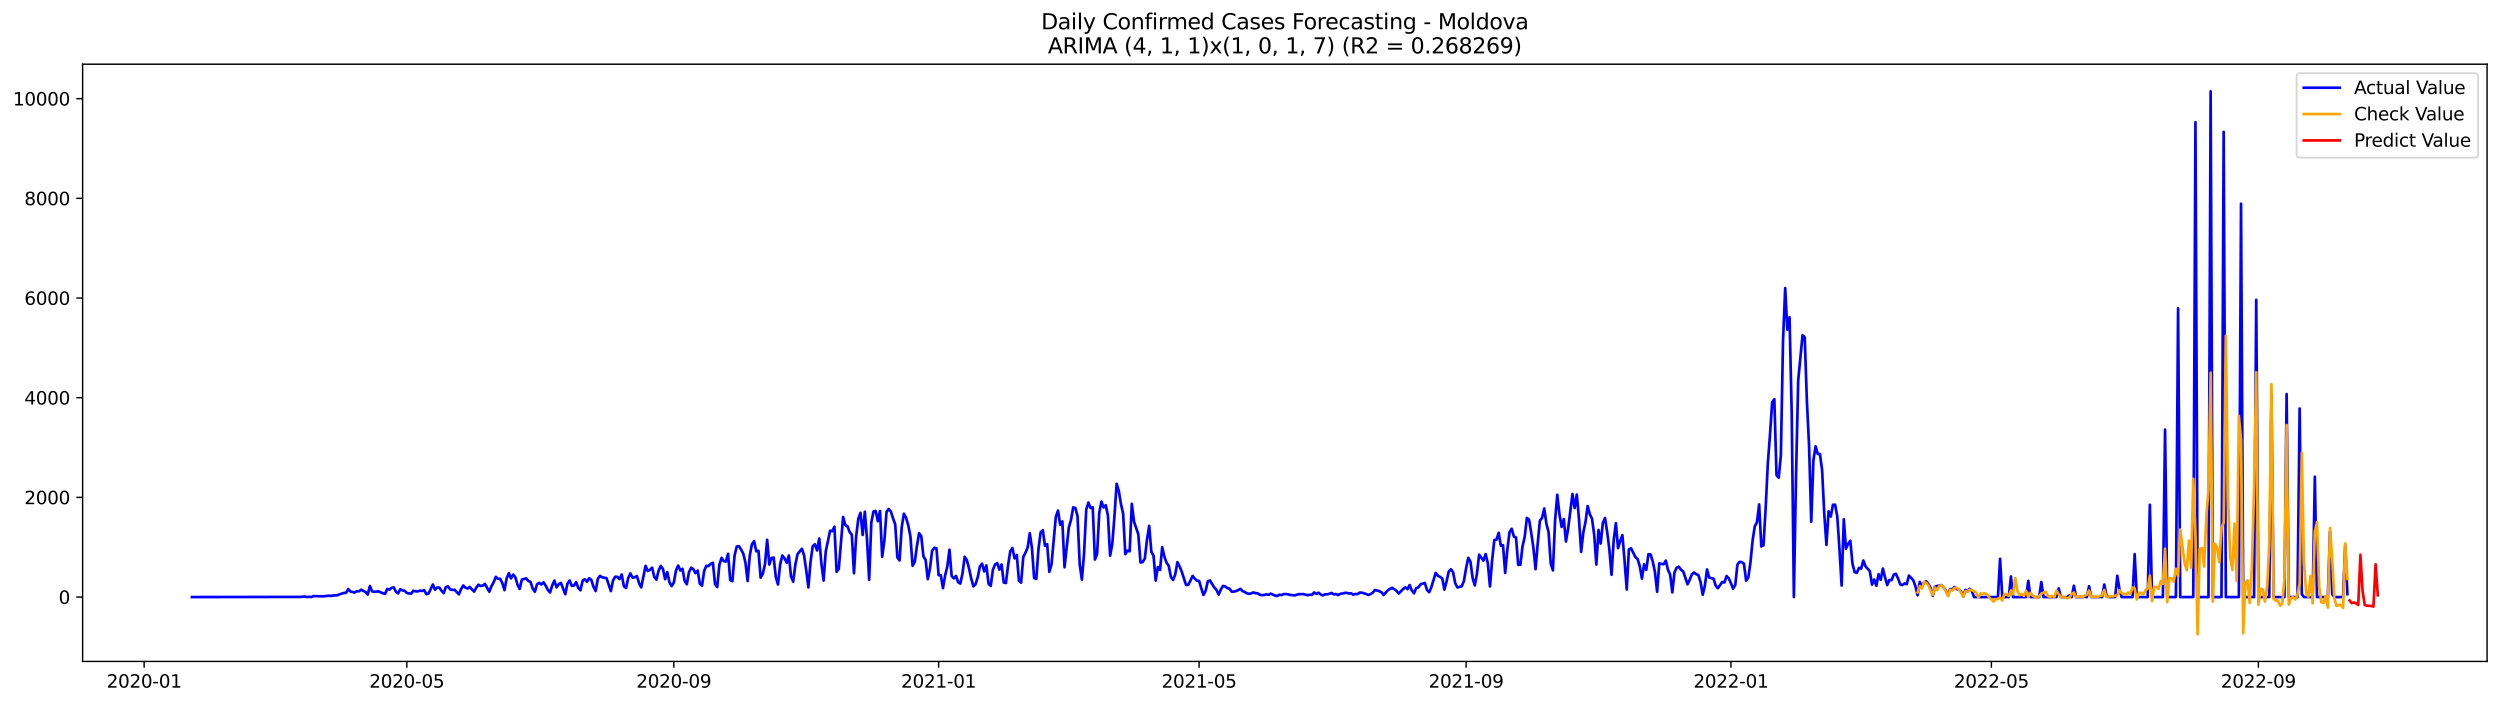 <?xml version="1.0" encoding="utf-8" standalone="no"?>
<!DOCTYPE svg PUBLIC "-//W3C//DTD SVG 1.1//EN"
  "http://www.w3.org/Graphics/SVG/1.1/DTD/svg11.dtd">
<svg xmlns:xlink="http://www.w3.org/1999/xlink" width="1392.412pt" height="392.274pt" viewBox="0 0 1392.412 392.274" xmlns="http://www.w3.org/2000/svg" version="1.1">
 <defs>
  <style type="text/css">*{stroke-linejoin: round; stroke-linecap: butt}</style>
 </defs>
 <g id="figure_1">
  <g id="patch_1">
   <path d="M 0 392.274 
L 1392.412 392.274 
L 1392.412 0 
L 0 0 
z
" style="fill: #ffffff"/>
  </g>
  <g id="axes_1">
   <g id="patch_2">
    <path d="M 46.013 368.396 
L 1385.213 368.396 
L 1385.213 35.755 
L 46.013 35.755 
z
" style="fill: #ffffff"/>
   </g>
   <g id="matplotlib.axis_1">
    <g id="xtick_1">
     <g id="line2d_1">
      <defs>
       <path id="m33f257cde3" d="M 0 0 
L 0 3.5 
" style="stroke: #000000; stroke-width: 0.8"/>
      </defs>
      <g>
       <use xlink:href="#m33f257cde3" x="80.287" y="368.396" style="stroke: #000000; stroke-width: 0.8"/>
      </g>
     </g>
     <g id="text_1">
      <!-- 2020-01 -->
      <g transform="translate(59.396 382.994)scale(0.1 -0.1)">
       <defs>
        <path id="DejaVuSans-32" d="M 1228 531 
L 3431 531 
L 3431 0 
L 469 0 
L 469 531 
Q 828 903 1448 1529 
Q 2069 2156 2228 2338 
Q 2531 2678 2651 2914 
Q 2772 3150 2772 3378 
Q 2772 3750 2511 3984 
Q 2250 4219 1831 4219 
Q 1534 4219 1204 4116 
Q 875 4013 500 3803 
L 500 4441 
Q 881 4594 1212 4672 
Q 1544 4750 1819 4750 
Q 2544 4750 2975 4387 
Q 3406 4025 3406 3419 
Q 3406 3131 3298 2873 
Q 3191 2616 2906 2266 
Q 2828 2175 2409 1742 
Q 1991 1309 1228 531 
z
" transform="scale(0.016)"/>
        <path id="DejaVuSans-30" d="M 2034 4250 
Q 1547 4250 1301 3770 
Q 1056 3291 1056 2328 
Q 1056 1369 1301 889 
Q 1547 409 2034 409 
Q 2525 409 2770 889 
Q 3016 1369 3016 2328 
Q 3016 3291 2770 3770 
Q 2525 4250 2034 4250 
z
M 2034 4750 
Q 2819 4750 3233 4129 
Q 3647 3509 3647 2328 
Q 3647 1150 3233 529 
Q 2819 -91 2034 -91 
Q 1250 -91 836 529 
Q 422 1150 422 2328 
Q 422 3509 836 4129 
Q 1250 4750 2034 4750 
z
" transform="scale(0.016)"/>
        <path id="DejaVuSans-2d" d="M 313 2009 
L 1997 2009 
L 1997 1497 
L 313 1497 
L 313 2009 
z
" transform="scale(0.016)"/>
        <path id="DejaVuSans-31" d="M 794 531 
L 1825 531 
L 1825 4091 
L 703 3866 
L 703 4441 
L 1819 4666 
L 2450 4666 
L 2450 531 
L 3481 531 
L 3481 0 
L 794 0 
L 794 531 
z
" transform="scale(0.016)"/>
       </defs>
       <use xlink:href="#DejaVuSans-32"/>
       <use xlink:href="#DejaVuSans-30" x="63.623"/>
       <use xlink:href="#DejaVuSans-32" x="127.246"/>
       <use xlink:href="#DejaVuSans-30" x="190.869"/>
       <use xlink:href="#DejaVuSans-2d" x="254.492"/>
       <use xlink:href="#DejaVuSans-30" x="290.576"/>
       <use xlink:href="#DejaVuSans-31" x="354.199"/>
      </g>
     </g>
    </g>
    <g id="xtick_2">
     <g id="line2d_2">
      <g>
       <use xlink:href="#m33f257cde3" x="226.575" y="368.396" style="stroke: #000000; stroke-width: 0.8"/>
      </g>
     </g>
     <g id="text_2">
      <!-- 2020-05 -->
      <g transform="translate(205.684 382.994)scale(0.1 -0.1)">
       <defs>
        <path id="DejaVuSans-35" d="M 691 4666 
L 3169 4666 
L 3169 4134 
L 1269 4134 
L 1269 2991 
Q 1406 3038 1543 3061 
Q 1681 3084 1819 3084 
Q 2600 3084 3056 2656 
Q 3513 2228 3513 1497 
Q 3513 744 3044 326 
Q 2575 -91 1722 -91 
Q 1428 -91 1123 -41 
Q 819 9 494 109 
L 494 744 
Q 775 591 1075 516 
Q 1375 441 1709 441 
Q 2250 441 2565 725 
Q 2881 1009 2881 1497 
Q 2881 1984 2565 2268 
Q 2250 2553 1709 2553 
Q 1456 2553 1204 2497 
Q 953 2441 691 2322 
L 691 4666 
z
" transform="scale(0.016)"/>
       </defs>
       <use xlink:href="#DejaVuSans-32"/>
       <use xlink:href="#DejaVuSans-30" x="63.623"/>
       <use xlink:href="#DejaVuSans-32" x="127.246"/>
       <use xlink:href="#DejaVuSans-30" x="190.869"/>
       <use xlink:href="#DejaVuSans-2d" x="254.492"/>
       <use xlink:href="#DejaVuSans-30" x="290.576"/>
       <use xlink:href="#DejaVuSans-35" x="354.199"/>
      </g>
     </g>
    </g>
    <g id="xtick_3">
     <g id="line2d_3">
      <g>
       <use xlink:href="#m33f257cde3" x="375.281" y="368.396" style="stroke: #000000; stroke-width: 0.8"/>
      </g>
     </g>
     <g id="text_3">
      <!-- 2020-09 -->
      <g transform="translate(354.39 382.994)scale(0.1 -0.1)">
       <defs>
        <path id="DejaVuSans-39" d="M 703 97 
L 703 672 
Q 941 559 1184 500 
Q 1428 441 1663 441 
Q 2288 441 2617 861 
Q 2947 1281 2994 2138 
Q 2813 1869 2534 1725 
Q 2256 1581 1919 1581 
Q 1219 1581 811 2004 
Q 403 2428 403 3163 
Q 403 3881 828 4315 
Q 1253 4750 1959 4750 
Q 2769 4750 3195 4129 
Q 3622 3509 3622 2328 
Q 3622 1225 3098 567 
Q 2575 -91 1691 -91 
Q 1453 -91 1209 -44 
Q 966 3 703 97 
z
M 1959 2075 
Q 2384 2075 2632 2365 
Q 2881 2656 2881 3163 
Q 2881 3666 2632 3958 
Q 2384 4250 1959 4250 
Q 1534 4250 1286 3958 
Q 1038 3666 1038 3163 
Q 1038 2656 1286 2365 
Q 1534 2075 1959 2075 
z
" transform="scale(0.016)"/>
       </defs>
       <use xlink:href="#DejaVuSans-32"/>
       <use xlink:href="#DejaVuSans-30" x="63.623"/>
       <use xlink:href="#DejaVuSans-32" x="127.246"/>
       <use xlink:href="#DejaVuSans-30" x="190.869"/>
       <use xlink:href="#DejaVuSans-2d" x="254.492"/>
       <use xlink:href="#DejaVuSans-30" x="290.576"/>
       <use xlink:href="#DejaVuSans-39" x="354.199"/>
      </g>
     </g>
    </g>
    <g id="xtick_4">
     <g id="line2d_4">
      <g>
       <use xlink:href="#m33f257cde3" x="522.778" y="368.396" style="stroke: #000000; stroke-width: 0.8"/>
      </g>
     </g>
     <g id="text_4">
      <!-- 2021-01 -->
      <g transform="translate(501.887 382.994)scale(0.1 -0.1)">
       <use xlink:href="#DejaVuSans-32"/>
       <use xlink:href="#DejaVuSans-30" x="63.623"/>
       <use xlink:href="#DejaVuSans-32" x="127.246"/>
       <use xlink:href="#DejaVuSans-31" x="190.869"/>
       <use xlink:href="#DejaVuSans-2d" x="254.492"/>
       <use xlink:href="#DejaVuSans-30" x="290.576"/>
       <use xlink:href="#DejaVuSans-31" x="354.199"/>
      </g>
     </g>
    </g>
    <g id="xtick_5">
     <g id="line2d_5">
      <g>
       <use xlink:href="#m33f257cde3" x="667.857" y="368.396" style="stroke: #000000; stroke-width: 0.8"/>
      </g>
     </g>
     <g id="text_5">
      <!-- 2021-05 -->
      <g transform="translate(646.966 382.994)scale(0.1 -0.1)">
       <use xlink:href="#DejaVuSans-32"/>
       <use xlink:href="#DejaVuSans-30" x="63.623"/>
       <use xlink:href="#DejaVuSans-32" x="127.246"/>
       <use xlink:href="#DejaVuSans-31" x="190.869"/>
       <use xlink:href="#DejaVuSans-2d" x="254.492"/>
       <use xlink:href="#DejaVuSans-30" x="290.576"/>
       <use xlink:href="#DejaVuSans-35" x="354.199"/>
      </g>
     </g>
    </g>
    <g id="xtick_6">
     <g id="line2d_6">
      <g>
       <use xlink:href="#m33f257cde3" x="816.563" y="368.396" style="stroke: #000000; stroke-width: 0.8"/>
      </g>
     </g>
     <g id="text_6">
      <!-- 2021-09 -->
      <g transform="translate(795.672 382.994)scale(0.1 -0.1)">
       <use xlink:href="#DejaVuSans-32"/>
       <use xlink:href="#DejaVuSans-30" x="63.623"/>
       <use xlink:href="#DejaVuSans-32" x="127.246"/>
       <use xlink:href="#DejaVuSans-31" x="190.869"/>
       <use xlink:href="#DejaVuSans-2d" x="254.492"/>
       <use xlink:href="#DejaVuSans-30" x="290.576"/>
       <use xlink:href="#DejaVuSans-39" x="354.199"/>
      </g>
     </g>
    </g>
    <g id="xtick_7">
     <g id="line2d_7">
      <g>
       <use xlink:href="#m33f257cde3" x="964.06" y="368.396" style="stroke: #000000; stroke-width: 0.8"/>
      </g>
     </g>
     <g id="text_7">
      <!-- 2022-01 -->
      <g transform="translate(943.169 382.994)scale(0.1 -0.1)">
       <use xlink:href="#DejaVuSans-32"/>
       <use xlink:href="#DejaVuSans-30" x="63.623"/>
       <use xlink:href="#DejaVuSans-32" x="127.246"/>
       <use xlink:href="#DejaVuSans-32" x="190.869"/>
       <use xlink:href="#DejaVuSans-2d" x="254.492"/>
       <use xlink:href="#DejaVuSans-30" x="290.576"/>
       <use xlink:href="#DejaVuSans-31" x="354.199"/>
      </g>
     </g>
    </g>
    <g id="xtick_8">
     <g id="line2d_8">
      <g>
       <use xlink:href="#m33f257cde3" x="1109.139" y="368.396" style="stroke: #000000; stroke-width: 0.8"/>
      </g>
     </g>
     <g id="text_8">
      <!-- 2022-05 -->
      <g transform="translate(1088.248 382.994)scale(0.1 -0.1)">
       <use xlink:href="#DejaVuSans-32"/>
       <use xlink:href="#DejaVuSans-30" x="63.623"/>
       <use xlink:href="#DejaVuSans-32" x="127.246"/>
       <use xlink:href="#DejaVuSans-32" x="190.869"/>
       <use xlink:href="#DejaVuSans-2d" x="254.492"/>
       <use xlink:href="#DejaVuSans-30" x="290.576"/>
       <use xlink:href="#DejaVuSans-35" x="354.199"/>
      </g>
     </g>
    </g>
    <g id="xtick_9">
     <g id="line2d_9">
      <g>
       <use xlink:href="#m33f257cde3" x="1257.845" y="368.396" style="stroke: #000000; stroke-width: 0.8"/>
      </g>
     </g>
     <g id="text_9">
      <!-- 2022-09 -->
      <g transform="translate(1236.954 382.994)scale(0.1 -0.1)">
       <use xlink:href="#DejaVuSans-32"/>
       <use xlink:href="#DejaVuSans-30" x="63.623"/>
       <use xlink:href="#DejaVuSans-32" x="127.246"/>
       <use xlink:href="#DejaVuSans-32" x="190.869"/>
       <use xlink:href="#DejaVuSans-2d" x="254.492"/>
       <use xlink:href="#DejaVuSans-30" x="290.576"/>
       <use xlink:href="#DejaVuSans-39" x="354.199"/>
      </g>
     </g>
    </g>
   </g>
   <g id="matplotlib.axis_2">
    <g id="ytick_1">
     <g id="line2d_10">
      <defs>
       <path id="m1ae4acbf46" d="M 0 0 
L -3.5 0 
" style="stroke: #000000; stroke-width: 0.8"/>
      </defs>
      <g>
       <use xlink:href="#m1ae4acbf46" x="46.013" y="332.54" style="stroke: #000000; stroke-width: 0.8"/>
      </g>
     </g>
     <g id="text_10">
      <!-- 0 -->
      <g transform="translate(32.65 336.34)scale(0.1 -0.1)">
       <use xlink:href="#DejaVuSans-30"/>
      </g>
     </g>
    </g>
    <g id="ytick_2">
     <g id="line2d_11">
      <g>
       <use xlink:href="#m1ae4acbf46" x="46.013" y="277.024" style="stroke: #000000; stroke-width: 0.8"/>
      </g>
     </g>
     <g id="text_11">
      <!-- 2000 -->
      <g transform="translate(13.562 280.823)scale(0.1 -0.1)">
       <use xlink:href="#DejaVuSans-32"/>
       <use xlink:href="#DejaVuSans-30" x="63.623"/>
       <use xlink:href="#DejaVuSans-30" x="127.246"/>
       <use xlink:href="#DejaVuSans-30" x="190.869"/>
      </g>
     </g>
    </g>
    <g id="ytick_3">
     <g id="line2d_12">
      <g>
       <use xlink:href="#m1ae4acbf46" x="46.013" y="221.507" style="stroke: #000000; stroke-width: 0.8"/>
      </g>
     </g>
     <g id="text_12">
      <!-- 4000 -->
      <g transform="translate(13.562 225.306)scale(0.1 -0.1)">
       <defs>
        <path id="DejaVuSans-34" d="M 2419 4116 
L 825 1625 
L 2419 1625 
L 2419 4116 
z
M 2253 4666 
L 3047 4666 
L 3047 1625 
L 3713 1625 
L 3713 1100 
L 3047 1100 
L 3047 0 
L 2419 0 
L 2419 1100 
L 313 1100 
L 313 1709 
L 2253 4666 
z
" transform="scale(0.016)"/>
       </defs>
       <use xlink:href="#DejaVuSans-34"/>
       <use xlink:href="#DejaVuSans-30" x="63.623"/>
       <use xlink:href="#DejaVuSans-30" x="127.246"/>
       <use xlink:href="#DejaVuSans-30" x="190.869"/>
      </g>
     </g>
    </g>
    <g id="ytick_4">
     <g id="line2d_13">
      <g>
       <use xlink:href="#m1ae4acbf46" x="46.013" y="165.99" style="stroke: #000000; stroke-width: 0.8"/>
      </g>
     </g>
     <g id="text_13">
      <!-- 6000 -->
      <g transform="translate(13.562 169.789)scale(0.1 -0.1)">
       <defs>
        <path id="DejaVuSans-36" d="M 2113 2584 
Q 1688 2584 1439 2293 
Q 1191 2003 1191 1497 
Q 1191 994 1439 701 
Q 1688 409 2113 409 
Q 2538 409 2786 701 
Q 3034 994 3034 1497 
Q 3034 2003 2786 2293 
Q 2538 2584 2113 2584 
z
M 3366 4563 
L 3366 3988 
Q 3128 4100 2886 4159 
Q 2644 4219 2406 4219 
Q 1781 4219 1451 3797 
Q 1122 3375 1075 2522 
Q 1259 2794 1537 2939 
Q 1816 3084 2150 3084 
Q 2853 3084 3261 2657 
Q 3669 2231 3669 1497 
Q 3669 778 3244 343 
Q 2819 -91 2113 -91 
Q 1303 -91 875 529 
Q 447 1150 447 2328 
Q 447 3434 972 4092 
Q 1497 4750 2381 4750 
Q 2619 4750 2861 4703 
Q 3103 4656 3366 4563 
z
" transform="scale(0.016)"/>
       </defs>
       <use xlink:href="#DejaVuSans-36"/>
       <use xlink:href="#DejaVuSans-30" x="63.623"/>
       <use xlink:href="#DejaVuSans-30" x="127.246"/>
       <use xlink:href="#DejaVuSans-30" x="190.869"/>
      </g>
     </g>
    </g>
    <g id="ytick_5">
     <g id="line2d_14">
      <g>
       <use xlink:href="#m1ae4acbf46" x="46.013" y="110.473" style="stroke: #000000; stroke-width: 0.8"/>
      </g>
     </g>
     <g id="text_14">
      <!-- 8000 -->
      <g transform="translate(13.562 114.272)scale(0.1 -0.1)">
       <defs>
        <path id="DejaVuSans-38" d="M 2034 2216 
Q 1584 2216 1326 1975 
Q 1069 1734 1069 1313 
Q 1069 891 1326 650 
Q 1584 409 2034 409 
Q 2484 409 2743 651 
Q 3003 894 3003 1313 
Q 3003 1734 2745 1975 
Q 2488 2216 2034 2216 
z
M 1403 2484 
Q 997 2584 770 2862 
Q 544 3141 544 3541 
Q 544 4100 942 4425 
Q 1341 4750 2034 4750 
Q 2731 4750 3128 4425 
Q 3525 4100 3525 3541 
Q 3525 3141 3298 2862 
Q 3072 2584 2669 2484 
Q 3125 2378 3379 2068 
Q 3634 1759 3634 1313 
Q 3634 634 3220 271 
Q 2806 -91 2034 -91 
Q 1263 -91 848 271 
Q 434 634 434 1313 
Q 434 1759 690 2068 
Q 947 2378 1403 2484 
z
M 1172 3481 
Q 1172 3119 1398 2916 
Q 1625 2713 2034 2713 
Q 2441 2713 2670 2916 
Q 2900 3119 2900 3481 
Q 2900 3844 2670 4047 
Q 2441 4250 2034 4250 
Q 1625 4250 1398 4047 
Q 1172 3844 1172 3481 
z
" transform="scale(0.016)"/>
       </defs>
       <use xlink:href="#DejaVuSans-38"/>
       <use xlink:href="#DejaVuSans-30" x="63.623"/>
       <use xlink:href="#DejaVuSans-30" x="127.246"/>
       <use xlink:href="#DejaVuSans-30" x="190.869"/>
      </g>
     </g>
    </g>
    <g id="ytick_6">
     <g id="line2d_15">
      <g>
       <use xlink:href="#m1ae4acbf46" x="46.013" y="54.956" style="stroke: #000000; stroke-width: 0.8"/>
      </g>
     </g>
     <g id="text_15">
      <!-- 10000 -->
      <g transform="translate(7.2 58.755)scale(0.1 -0.1)">
       <use xlink:href="#DejaVuSans-31"/>
       <use xlink:href="#DejaVuSans-30" x="63.623"/>
       <use xlink:href="#DejaVuSans-30" x="127.246"/>
       <use xlink:href="#DejaVuSans-30" x="190.869"/>
       <use xlink:href="#DejaVuSans-30" x="254.492"/>
      </g>
     </g>
    </g>
   </g>
   <g id="line2d_16">
    <path d="M 106.885 332.54 
L 167.335 332.457 
L 169.753 332.235 
L 170.962 332.54 
L 172.171 332.346 
L 173.38 332.54 
L 174.589 332.013 
L 179.425 332.124 
L 180.634 332.096 
L 183.052 331.763 
L 184.261 331.93 
L 185.47 331.652 
L 187.888 331.569 
L 189.097 331.014 
L 191.515 330.264 
L 192.724 330.153 
L 193.933 328.071 
L 195.142 329.432 
L 197.56 330.014 
L 198.769 329.265 
L 199.978 329.348 
L 201.187 328.404 
L 202.396 329.154 
L 203.605 329.709 
L 204.814 331.153 
L 206.023 326.378 
L 207.232 329.348 
L 208.441 329.626 
L 210.859 329.376 
L 213.276 330.431 
L 214.485 330.708 
L 215.694 327.988 
L 216.903 328.432 
L 218.112 327.433 
L 219.321 327.155 
L 220.53 329.654 
L 221.739 330.514 
L 222.948 328.182 
L 224.157 328.849 
L 225.366 329.043 
L 226.575 330.237 
L 227.784 330.542 
L 228.993 330.625 
L 230.202 329.015 
L 231.411 329.348 
L 232.62 329.404 
L 233.829 328.96 
L 235.038 329.126 
L 236.247 328.682 
L 237.456 330.875 
L 238.665 330.653 
L 241.083 325.545 
L 242.292 328.46 
L 243.501 327.211 
L 244.71 327.294 
L 245.919 329.043 
L 247.128 330.375 
L 248.337 326.933 
L 249.546 326.628 
L 250.755 328.349 
L 251.964 328.571 
L 253.173 328.46 
L 255.591 331.042 
L 256.8 328.155 
L 258.009 326.101 
L 259.218 327.322 
L 260.427 327.794 
L 261.636 326.933 
L 264.054 329.515 
L 265.263 327.322 
L 266.472 325.684 
L 267.681 326.35 
L 268.89 326.184 
L 270.099 325.212 
L 272.517 329.57 
L 273.726 326.489 
L 274.935 324.324 
L 276.144 321.271 
L 277.353 322.381 
L 278.562 322.381 
L 279.771 324.74 
L 280.98 328.682 
L 282.189 322.131 
L 283.398 319.272 
L 284.607 322.159 
L 285.816 320.049 
L 287.025 321.52 
L 288.234 325.684 
L 289.443 328.016 
L 290.652 322.797 
L 293.07 322.131 
L 294.279 323.575 
L 295.488 324.102 
L 296.697 327.822 
L 297.906 329.57 
L 299.115 325.434 
L 300.324 324.629 
L 301.533 325.545 
L 302.742 324.352 
L 303.951 326.239 
L 305.16 328.599 
L 306.369 329.987 
L 307.578 326.017 
L 308.787 323.38 
L 309.996 327.128 
L 311.205 325.379 
L 312.414 324.657 
L 314.832 330.958 
L 316.041 325.073 
L 317.25 323.325 
L 318.459 326.323 
L 319.668 326.156 
L 320.877 324.213 
L 322.086 327.377 
L 323.295 328.793 
L 324.504 323.463 
L 325.713 322.658 
L 326.922 324.019 
L 328.131 322.048 
L 329.34 322.964 
L 330.549 326.822 
L 331.758 329.209 
L 332.967 322.353 
L 334.176 320.715 
L 335.385 321.548 
L 337.803 321.992 
L 340.221 329.209 
L 341.43 323.325 
L 342.639 321.215 
L 343.848 321.271 
L 345.057 322.492 
L 346.266 319.966 
L 347.475 326.517 
L 348.684 327.516 
L 349.893 321.937 
L 351.102 319.383 
L 352.311 321.715 
L 353.52 321.548 
L 354.729 320.826 
L 355.937 324.824 
L 357.146 327.155 
L 359.564 315.164 
L 360.773 318.051 
L 361.982 317.357 
L 363.191 316.219 
L 364.4 321.271 
L 365.609 322.825 
L 366.818 317.829 
L 368.027 315.219 
L 369.236 316.885 
L 370.445 322.603 
L 371.654 318.661 
L 372.863 324.324 
L 374.072 326.434 
L 375.281 324.546 
L 376.49 317.773 
L 377.699 314.997 
L 378.908 317.717 
L 380.117 316.801 
L 381.326 323.547 
L 382.535 325.379 
L 383.744 318.633 
L 384.953 316.219 
L 386.162 316.996 
L 387.371 319.244 
L 388.58 317.801 
L 389.789 325.212 
L 390.998 326.184 
L 392.207 317.912 
L 393.416 315.136 
L 394.625 315.275 
L 395.834 314.081 
L 397.043 313.443 
L 398.252 325.323 
L 399.461 326.989 
L 400.67 314.497 
L 401.879 310.722 
L 403.088 312.527 
L 404.297 312.749 
L 405.506 308.446 
L 406.715 323.075 
L 407.924 323.686 
L 409.133 309.362 
L 410.342 304.421 
L 411.551 304.171 
L 412.76 306.114 
L 413.969 308.335 
L 415.178 313.359 
L 416.387 323.602 
L 417.596 309.473 
L 418.805 303.061 
L 420.014 301.423 
L 421.223 307.058 
L 422.432 306.753 
L 423.641 321.742 
L 424.85 319.577 
L 426.059 314.303 
L 427.268 300.646 
L 428.477 314.442 
L 429.686 310.778 
L 430.895 310.556 
L 432.104 321.493 
L 433.313 325.545 
L 434.522 314.331 
L 435.731 309.418 
L 436.94 310.972 
L 438.149 313.443 
L 439.358 309.418 
L 440.567 321.048 
L 441.776 323.991 
L 442.985 314.525 
L 444.194 308.64 
L 446.612 305.67 
L 447.821 309.251 
L 449.03 317.495 
L 450.239 327.128 
L 451.448 312.832 
L 452.657 304.227 
L 453.866 303.144 
L 455.075 306.586 
L 456.284 299.952 
L 457.493 313.915 
L 458.702 323.352 
L 459.911 307.142 
L 462.329 295.594 
L 463.538 295.816 
L 464.747 293.373 
L 465.956 318.467 
L 467.165 316.885 
L 469.583 287.933 
L 470.792 292.513 
L 472.001 293.068 
L 473.21 296.288 
L 474.419 297.787 
L 475.628 319.3 
L 476.837 298.814 
L 478.046 288.96 
L 479.255 285.601 
L 480.464 297.953 
L 481.673 285.018 
L 482.882 300.202 
L 484.091 322.908 
L 485.3 290.931 
L 486.509 284.879 
L 487.718 284.602 
L 488.927 290.292 
L 490.136 284.574 
L 491.345 310.112 
L 492.554 301.173 
L 493.763 285.101 
L 494.972 283.519 
L 496.181 284.935 
L 497.39 288.71 
L 498.599 292.041 
L 499.807 310.473 
L 501.016 312.138 
L 502.225 293.595 
L 503.434 286.101 
L 504.643 288.405 
L 505.852 292.541 
L 507.061 298.731 
L 508.27 315.08 
L 509.479 313.026 
L 510.688 304.199 
L 511.897 296.954 
L 513.106 298.62 
L 514.315 309.917 
L 515.524 311.833 
L 516.733 322.575 
L 517.942 316.746 
L 519.151 306.808 
L 520.36 305.06 
L 521.569 305.42 
L 522.778 320.327 
L 523.987 320.438 
L 525.196 327.572 
L 526.405 320.438 
L 527.614 315.552 
L 528.823 306.17 
L 530.032 320.799 
L 531.241 322.131 
L 532.45 320.771 
L 533.659 324.268 
L 534.868 325.018 
L 536.077 319.327 
L 537.286 310.112 
L 538.495 311.971 
L 539.704 316.552 
L 540.913 322.076 
L 542.122 326.6 
L 543.331 325.379 
L 544.54 321.604 
L 545.749 315.552 
L 546.958 313.942 
L 548.167 318.273 
L 549.376 314.914 
L 550.585 325.184 
L 551.794 326.323 
L 553.003 317.384 
L 554.212 314.386 
L 555.421 313.581 
L 556.63 317.246 
L 557.839 314.414 
L 559.048 324.463 
L 560.257 324.713 
L 561.466 314.803 
L 562.675 307.086 
L 563.884 305.282 
L 565.093 311 
L 566.302 309.14 
L 567.511 323.491 
L 568.72 324.518 
L 569.929 310.195 
L 571.138 307.835 
L 572.347 304.976 
L 573.556 297.01 
L 574.765 305.365 
L 575.974 321.965 
L 577.183 322.464 
L 578.392 305.754 
L 579.601 296.427 
L 580.81 295.344 
L 582.019 304.005 
L 583.228 303.061 
L 584.437 318.467 
L 585.646 314.359 
L 588.064 287.849 
L 589.273 284.352 
L 590.482 292.235 
L 591.691 290.403 
L 592.9 315.969 
L 595.318 293.679 
L 596.527 289.515 
L 597.736 282.575 
L 598.945 282.908 
L 600.154 287.572 
L 601.363 314.581 
L 602.572 322.825 
L 603.781 308.307 
L 604.99 283.88 
L 606.199 279.91 
L 607.408 282.992 
L 608.617 282.548 
L 609.826 311.638 
L 611.035 308.64 
L 612.244 285.684 
L 613.453 279.355 
L 614.662 282.659 
L 615.871 281.382 
L 617.08 287.155 
L 618.289 309.473 
L 619.498 303.117 
L 620.707 287.544 
L 621.916 269.446 
L 623.125 273.359 
L 624.334 280.743 
L 625.543 286.073 
L 626.752 308.64 
L 627.961 306.67 
L 629.17 307.086 
L 630.379 280.604 
L 631.588 290.486 
L 634.006 297.62 
L 635.215 313.304 
L 636.424 313.026 
L 637.633 311.083 
L 638.842 300.479 
L 640.051 292.901 
L 641.26 307.28 
L 642.469 309.501 
L 643.678 323.352 
L 644.886 315.802 
L 646.095 317.44 
L 647.304 304.754 
L 648.513 310.001 
L 649.722 313.415 
L 650.931 315.108 
L 652.14 321.354 
L 653.349 323.075 
L 654.558 319.966 
L 655.767 313.11 
L 656.976 315.386 
L 658.185 318.411 
L 660.603 325.851 
L 661.812 325.712 
L 663.021 323.408 
L 664.23 320.771 
L 665.439 322.27 
L 666.648 323.408 
L 667.857 323.575 
L 669.066 327.683 
L 670.275 331.347 
L 671.484 329.043 
L 672.693 323.769 
L 673.902 323.297 
L 676.32 327.239 
L 677.529 328.516 
L 678.738 331.18 
L 679.947 328.349 
L 681.156 326.323 
L 682.365 326.628 
L 683.574 327.516 
L 684.783 327.849 
L 685.992 329.515 
L 687.201 329.515 
L 688.41 329.182 
L 689.619 328.71 
L 690.828 327.933 
L 692.037 329.209 
L 693.246 329.709 
L 694.455 330.459 
L 695.664 330.736 
L 696.873 330.514 
L 698.082 329.931 
L 699.291 330.403 
L 700.5 330.459 
L 701.709 331.291 
L 702.918 331.43 
L 704.127 331.402 
L 705.336 331.014 
L 706.545 331.319 
L 707.754 330.625 
L 710.172 331.708 
L 711.381 331.958 
L 712.59 331.208 
L 713.799 331.43 
L 715.008 330.875 
L 716.217 330.875 
L 717.426 331.042 
L 718.635 331.347 
L 721.053 331.624 
L 723.471 330.903 
L 724.68 330.958 
L 725.889 330.875 
L 728.307 331.513 
L 729.516 331.236 
L 730.725 331.291 
L 731.934 329.987 
L 733.143 330.792 
L 734.352 330.098 
L 735.561 331.097 
L 736.77 331.652 
L 737.979 331.014 
L 739.188 331.014 
L 740.397 330.736 
L 741.606 330.264 
L 742.815 331.042 
L 744.024 330.847 
L 745.233 331.458 
L 746.442 330.736 
L 747.651 330.597 
L 748.86 330.264 
L 750.069 330.181 
L 751.278 330.57 
L 752.487 330.431 
L 753.696 331.208 
L 754.905 330.819 
L 756.114 330.903 
L 757.323 330.042 
L 758.532 330.098 
L 760.95 330.847 
L 762.159 331.347 
L 763.368 330.847 
L 764.577 330.07 
L 765.786 328.627 
L 768.204 329.237 
L 769.413 329.848 
L 770.622 331.347 
L 773.04 328.682 
L 774.249 327.933 
L 775.458 327.433 
L 777.876 329.154 
L 779.085 330.57 
L 781.503 328.071 
L 782.712 327.1 
L 783.921 328.127 
L 785.13 325.851 
L 786.339 328.904 
L 787.548 330.459 
L 788.756 327.627 
L 789.965 327.183 
L 791.174 325.434 
L 793.592 324.685 
L 794.801 328.654 
L 796.01 329.848 
L 797.219 326.989 
L 799.637 319.078 
L 800.846 320.715 
L 802.055 321.243 
L 803.264 322.103 
L 804.473 328.404 
L 805.682 323.824 
L 806.891 318.328 
L 808.1 317.024 
L 809.309 318.745 
L 810.518 324.851 
L 811.727 327.183 
L 814.145 326.545 
L 815.354 323.602 
L 816.563 316.468 
L 817.772 310.695 
L 818.981 312.832 
L 820.19 321.881 
L 821.399 326.073 
L 822.608 319.605 
L 823.817 308.946 
L 826.235 312.249 
L 827.444 308.613 
L 828.653 313.637 
L 829.862 326.628 
L 831.071 311.833 
L 832.28 300.813 
L 833.489 300.535 
L 834.698 296.76 
L 835.907 303.894 
L 837.116 303.644 
L 838.325 319.105 
L 839.534 306.17 
L 840.743 296.454 
L 841.952 294.484 
L 843.161 298.814 
L 844.37 299.397 
L 845.579 314.581 
L 846.788 314.553 
L 847.997 304.282 
L 849.206 298.981 
L 850.415 288.488 
L 851.624 289.432 
L 852.833 296.76 
L 854.042 305.032 
L 855.251 316.996 
L 856.46 302.617 
L 857.669 289.987 
L 858.878 288.46 
L 860.087 283.214 
L 861.296 291.736 
L 862.505 296.482 
L 863.714 313.942 
L 864.923 317.69 
L 866.132 289.737 
L 867.341 275.58 
L 868.55 286.295 
L 869.759 293.484 
L 870.968 289.099 
L 872.177 301.59 
L 873.386 294.511 
L 875.804 275.136 
L 877.013 282.936 
L 878.222 275.441 
L 879.431 289.015 
L 880.64 307.391 
L 881.849 296.621 
L 883.058 290.764 
L 884.267 281.854 
L 885.476 286.406 
L 886.685 288.876 
L 887.894 297.704 
L 889.103 314.414 
L 890.312 295.178 
L 891.521 302.728 
L 892.73 291.264 
L 893.939 288.516 
L 895.148 296.399 
L 896.357 306.059 
L 897.566 320.132 
L 898.775 300.868 
L 899.984 291.375 
L 901.193 305.337 
L 902.402 301.201 
L 903.611 298.037 
L 904.82 312.277 
L 906.029 328.321 
L 907.238 306.003 
L 908.447 305.42 
L 910.865 310.278 
L 912.074 311.361 
L 913.283 315.33 
L 914.492 322.242 
L 915.701 314.359 
L 916.91 317.44 
L 918.119 308.668 
L 919.328 308.807 
L 920.537 312.776 
L 921.746 318.717 
L 922.955 329.57 
L 924.164 313.748 
L 925.373 314.109 
L 926.582 314.248 
L 927.791 312.221 
L 929 317.329 
L 930.209 320.077 
L 931.418 329.931 
L 932.626 318.8 
L 933.835 316.219 
L 935.044 315.636 
L 936.253 317.301 
L 937.462 318.217 
L 939.88 325.407 
L 941.089 322.992 
L 942.298 319.883 
L 943.507 318.883 
L 944.716 319.799 
L 945.925 320.327 
L 947.134 324.102 
L 948.343 331.264 
L 949.552 326.184 
L 950.761 317.162 
L 951.97 321.715 
L 954.388 322.325 
L 955.597 326.184 
L 956.806 327.627 
L 959.224 324.157 
L 960.433 324.407 
L 961.642 320.826 
L 962.851 322.131 
L 964.06 324.796 
L 965.269 327.877 
L 966.478 325.823 
L 967.687 314.442 
L 968.896 312.943 
L 970.105 313.054 
L 971.314 313.998 
L 972.523 323.408 
L 973.732 321.742 
L 974.941 313.248 
L 976.15 300.924 
L 977.359 293.123 
L 978.568 290.82 
L 979.777 280.965 
L 980.986 304.366 
L 982.195 303.699 
L 983.404 283.047 
L 984.613 258.12 
L 985.822 242.187 
L 987.031 224.088 
L 988.24 222.312 
L 989.449 264.616 
L 990.658 266.087 
L 991.867 253.873 
L 993.076 189.918 
L 994.285 160.466 
L 995.494 183.589 
L 996.703 176.677 
L 997.912 229.834 
L 999.121 332.54 
L 1000.33 264.56 
L 1001.539 211.847 
L 1003.957 186.67 
L 1005.166 187.863 
L 1006.375 223.533 
L 1007.584 248.238 
L 1008.793 290.597 
L 1010.002 256.427 
L 1011.211 248.599 
L 1012.42 252.846 
L 1013.629 252.874 
L 1014.838 261.673 
L 1016.047 286.073 
L 1017.256 303.477 
L 1018.465 284.796 
L 1019.674 287.683 
L 1020.883 281.132 
L 1022.092 281.104 
L 1023.301 287.711 
L 1024.51 305.754 
L 1025.719 326.128 
L 1026.928 289.21 
L 1028.137 305.615 
L 1029.346 302.867 
L 1030.555 301.201 
L 1031.764 313.998 
L 1032.973 318.661 
L 1034.182 318.994 
L 1035.391 316.274 
L 1036.6 316.718 
L 1037.809 312.166 
L 1039.018 315.414 
L 1041.436 318.162 
L 1042.645 325.573 
L 1043.854 322.77 
L 1045.063 326.267 
L 1046.272 319.799 
L 1047.481 322.908 
L 1048.69 316.69 
L 1049.899 321.576 
L 1051.108 325.851 
L 1052.317 323.019 
L 1053.526 323.13 
L 1054.735 320.049 
L 1055.944 319.577 
L 1057.153 322.214 
L 1058.362 325.49 
L 1059.571 325.878 
L 1060.78 324.962 
L 1061.989 325.379 
L 1063.198 320.577 
L 1065.616 323.13 
L 1066.825 326.545 
L 1068.034 331.541 
L 1069.243 324.102 
L 1070.452 326.878 
L 1071.661 324.324 
L 1072.87 323.797 
L 1074.079 325.407 
L 1075.288 327.405 
L 1076.496 331.902 
L 1077.705 326.822 
L 1078.914 326.378 
L 1081.332 325.906 
L 1082.541 327.239 
L 1083.75 328.849 
L 1084.959 331.347 
L 1086.168 328.071 
L 1087.377 328.238 
L 1088.586 326.989 
L 1089.795 328.099 
L 1091.004 328.321 
L 1092.213 329.348 
L 1093.422 332.18 
L 1094.631 328.571 
L 1095.84 329.432 
L 1097.049 327.96 
L 1098.258 329.154 
L 1099.467 332.54 
L 1112.766 332.54 
L 1113.975 311.25 
L 1115.184 332.54 
L 1118.811 332.54 
L 1120.02 321.076 
L 1121.229 332.54 
L 1128.483 332.54 
L 1129.692 323.491 
L 1130.901 332.54 
L 1135.737 332.54 
L 1136.946 324.185 
L 1138.155 332.54 
L 1145.409 332.54 
L 1146.618 327.711 
L 1147.827 332.54 
L 1151.454 332.54 
L 1152.663 331.597 
L 1153.872 332.54 
L 1155.081 326.239 
L 1156.29 332.54 
L 1159.917 332.54 
L 1161.126 332.374 
L 1162.335 332.54 
L 1163.544 326.489 
L 1164.753 332.54 
L 1170.798 332.54 
L 1172.007 325.573 
L 1173.216 331.486 
L 1174.425 332.54 
L 1178.052 332.54 
L 1179.261 320.688 
L 1180.47 328.293 
L 1181.679 332.54 
L 1187.724 332.54 
L 1188.933 308.64 
L 1190.142 332.54 
L 1196.187 332.54 
L 1197.396 281.132 
L 1198.605 332.54 
L 1204.65 332.54 
L 1205.859 239.272 
L 1207.068 332.54 
L 1211.904 332.54 
L 1213.113 171.736 
L 1214.322 332.54 
L 1221.575 332.54 
L 1222.784 68.058 
L 1223.993 332.54 
L 1230.038 332.54 
L 1231.247 50.876 
L 1232.456 332.54 
L 1237.292 332.54 
L 1238.501 73.443 
L 1239.71 332.54 
L 1246.964 332.54 
L 1248.173 113.471 
L 1249.382 332.54 
L 1255.427 332.54 
L 1256.636 166.989 
L 1257.845 332.54 
L 1263.89 332.54 
L 1265.099 219.897 
L 1266.308 332.54 
L 1272.353 332.54 
L 1273.562 219.48 
L 1274.771 332.54 
L 1279.607 332.54 
L 1280.816 227.53 
L 1282.025 330.958 
L 1283.234 332.54 
L 1288.07 332.54 
L 1289.279 265.532 
L 1290.488 332.54 
L 1296.533 332.54 
L 1297.742 296.038 
L 1298.951 330.903 
L 1300.16 332.54 
L 1304.996 332.54 
L 1306.205 303.616 
L 1307.414 330.903 
L 1307.414 330.903 
" clip-path="url(#p8b1840ed49)" style="fill: none; stroke: #0000ff; stroke-width: 1.5; stroke-linecap: square"/>
   </g>
   <g id="line2d_17">
    <path d="M 1068.034 329.925 
L 1069.243 326.481 
L 1070.452 327.76 
L 1071.661 324.159 
L 1072.87 324.69 
L 1074.079 326.199 
L 1075.288 328.619 
L 1076.496 331.488 
L 1077.705 327.313 
L 1078.914 328.674 
L 1080.123 326.311 
L 1081.332 325.929 
L 1082.541 327.178 
L 1083.75 329.285 
L 1084.959 332.077 
L 1086.168 328.429 
L 1087.377 328.837 
L 1088.586 327.507 
L 1089.795 327.414 
L 1091.004 328.202 
L 1092.213 330.033 
L 1093.422 332.425 
L 1094.631 329.254 
L 1095.84 329.721 
L 1097.049 328.448 
L 1098.258 328.753 
L 1099.467 329.233 
L 1100.676 330.193 
L 1101.885 332.891 
L 1103.094 330.521 
L 1104.303 330.77 
L 1105.512 330.353 
L 1106.721 331.147 
L 1107.93 332.716 
L 1110.348 335.054 
L 1111.557 333.736 
L 1112.766 333.598 
L 1113.975 332.802 
L 1115.184 334.547 
L 1116.393 330.729 
L 1117.602 331.024 
L 1118.811 331.845 
L 1120.02 328.855 
L 1121.229 330.99 
L 1122.438 321.979 
L 1123.647 329.137 
L 1124.856 331.493 
L 1126.065 330.842 
L 1127.274 331.916 
L 1128.483 329.066 
L 1129.692 332.55 
L 1130.901 330.159 
L 1132.11 331.712 
L 1134.528 333.155 
L 1135.737 332.039 
L 1136.946 330.621 
L 1139.364 329.599 
L 1140.573 331.957 
L 1141.782 332.54 
L 1142.991 331.898 
L 1144.2 332.654 
L 1145.409 329.004 
L 1146.618 330.882 
L 1147.827 332.417 
L 1150.245 332.779 
L 1151.454 333.244 
L 1152.663 332.672 
L 1153.872 330.845 
L 1155.081 329.983 
L 1156.29 332.563 
L 1157.499 332.239 
L 1158.708 332.2 
L 1159.917 332.531 
L 1161.126 331.731 
L 1162.335 331.218 
L 1163.544 328.901 
L 1164.753 332.491 
L 1165.962 332.233 
L 1168.38 332.487 
L 1169.589 331.94 
L 1170.798 331.758 
L 1172.007 328.583 
L 1173.216 332.637 
L 1174.425 332.232 
L 1175.634 332.077 
L 1176.843 332.187 
L 1178.052 331.732 
L 1179.261 331.642 
L 1180.47 328.778 
L 1181.679 330.407 
L 1184.097 331.2 
L 1185.306 330.04 
L 1186.515 330.737 
L 1187.724 327.236 
L 1188.933 327.741 
L 1190.142 333.906 
L 1191.351 330.167 
L 1192.56 330.195 
L 1193.769 331.031 
L 1194.978 328.696 
L 1196.187 327.749 
L 1197.396 320.579 
L 1198.605 334.766 
L 1199.814 326.812 
L 1201.023 326.917 
L 1202.232 327.996 
L 1203.441 323.678 
L 1204.65 325.216 
L 1205.859 305.662 
L 1207.068 335.326 
L 1208.277 321.855 
L 1209.486 322.216 
L 1210.695 323.92 
L 1211.904 316.812 
L 1213.113 320.892 
L 1214.322 294.94 
L 1216.74 313.723 
L 1217.949 317.615 
L 1219.158 301.115 
L 1220.366 316.209 
L 1221.575 266.667 
L 1222.784 297.831 
L 1223.993 353.276 
L 1225.202 305.807 
L 1226.411 305.176 
L 1227.62 315.54 
L 1228.829 287.576 
L 1230.038 272.787 
L 1231.247 207.528 
L 1232.456 335.024 
L 1233.665 302.842 
L 1234.874 304.96 
L 1236.083 313.09 
L 1237.292 294.151 
L 1238.501 291 
L 1239.71 187.019 
L 1240.919 277.256 
L 1242.128 310.112 
L 1243.337 317.413 
L 1244.546 291.666 
L 1245.755 323.634 
L 1246.964 231.682 
L 1248.173 244.814 
L 1249.382 352.695 
L 1250.591 324.744 
L 1251.8 323.312 
L 1253.009 335.882 
L 1254.218 315.371 
L 1255.427 271.646 
L 1256.636 207.375 
L 1257.845 336.794 
L 1259.054 327.977 
L 1260.263 328.239 
L 1261.472 335.031 
L 1262.681 327.097 
L 1263.89 303.538 
L 1265.099 214.013 
L 1266.308 333.604 
L 1267.517 334.493 
L 1268.726 334.491 
L 1269.935 337.363 
L 1271.144 336.094 
L 1272.353 322.068 
L 1273.562 236.694 
L 1274.771 336.722 
L 1275.98 333.041 
L 1277.189 332.509 
L 1278.398 333.937 
L 1279.607 331.28 
L 1280.816 324.956 
L 1282.025 252.152 
L 1283.234 313.053 
L 1284.443 330.369 
L 1285.652 332.378 
L 1286.861 320.862 
L 1288.07 336.035 
L 1289.279 296.244 
L 1290.488 290.765 
L 1291.697 326.57 
L 1292.906 335.437 
L 1294.115 335.815 
L 1295.324 331.97 
L 1296.533 338.373 
L 1297.742 294.131 
L 1298.951 311.311 
L 1300.16 333.519 
L 1301.369 337.423 
L 1302.578 336.987 
L 1303.787 336.959 
L 1304.996 338.65 
L 1306.205 302.643 
L 1307.414 322.404 
L 1307.414 322.404 
" clip-path="url(#p8b1840ed49)" style="fill: none; stroke: #ffa500; stroke-width: 1.5; stroke-linecap: square"/>
   </g>
   <g id="line2d_18">
    <path d="M 1308.623 334.419 
L 1309.832 335.917 
L 1311.041 335.536 
L 1312.25 336.042 
L 1313.459 336.947 
L 1314.668 308.993 
L 1315.877 329.253 
L 1317.086 336.907 
L 1318.295 337.415 
L 1319.504 337.382 
L 1320.713 337.53 
L 1321.922 337.837 
L 1323.131 314.308 
L 1324.34 331.557 
" clip-path="url(#p8b1840ed49)" style="fill: none; stroke: #ff0000; stroke-width: 1.5; stroke-linecap: square"/>
   </g>
   <g id="patch_3">
    <path d="M 46.013 368.396 
L 46.013 35.755 
" style="fill: none; stroke: #000000; stroke-width: 0.8; stroke-linejoin: miter; stroke-linecap: square"/>
   </g>
   <g id="patch_4">
    <path d="M 1385.213 368.396 
L 1385.213 35.755 
" style="fill: none; stroke: #000000; stroke-width: 0.8; stroke-linejoin: miter; stroke-linecap: square"/>
   </g>
   <g id="patch_5">
    <path d="M 46.013 368.396 
L 1385.213 368.396 
" style="fill: none; stroke: #000000; stroke-width: 0.8; stroke-linejoin: miter; stroke-linecap: square"/>
   </g>
   <g id="patch_6">
    <path d="M 46.013 35.755 
L 1385.213 35.755 
" style="fill: none; stroke: #000000; stroke-width: 0.8; stroke-linejoin: miter; stroke-linecap: square"/>
   </g>
   <g id="text_16">
    <!-- Daily Confirmed Cases Forecasting - Moldova -->
    <g transform="translate(579.889 16.318)scale(0.12 -0.12)">
     <defs>
      <path id="DejaVuSans-44" d="M 1259 4147 
L 1259 519 
L 2022 519 
Q 2988 519 3436 956 
Q 3884 1394 3884 2338 
Q 3884 3275 3436 3711 
Q 2988 4147 2022 4147 
L 1259 4147 
z
M 628 4666 
L 1925 4666 
Q 3281 4666 3915 4102 
Q 4550 3538 4550 2338 
Q 4550 1131 3912 565 
Q 3275 0 1925 0 
L 628 0 
L 628 4666 
z
" transform="scale(0.016)"/>
      <path id="DejaVuSans-61" d="M 2194 1759 
Q 1497 1759 1228 1600 
Q 959 1441 959 1056 
Q 959 750 1161 570 
Q 1363 391 1709 391 
Q 2188 391 2477 730 
Q 2766 1069 2766 1631 
L 2766 1759 
L 2194 1759 
z
M 3341 1997 
L 3341 0 
L 2766 0 
L 2766 531 
Q 2569 213 2275 61 
Q 1981 -91 1556 -91 
Q 1019 -91 701 211 
Q 384 513 384 1019 
Q 384 1609 779 1909 
Q 1175 2209 1959 2209 
L 2766 2209 
L 2766 2266 
Q 2766 2663 2505 2880 
Q 2244 3097 1772 3097 
Q 1472 3097 1187 3025 
Q 903 2953 641 2809 
L 641 3341 
Q 956 3463 1253 3523 
Q 1550 3584 1831 3584 
Q 2591 3584 2966 3190 
Q 3341 2797 3341 1997 
z
" transform="scale(0.016)"/>
      <path id="DejaVuSans-69" d="M 603 3500 
L 1178 3500 
L 1178 0 
L 603 0 
L 603 3500 
z
M 603 4863 
L 1178 4863 
L 1178 4134 
L 603 4134 
L 603 4863 
z
" transform="scale(0.016)"/>
      <path id="DejaVuSans-6c" d="M 603 4863 
L 1178 4863 
L 1178 0 
L 603 0 
L 603 4863 
z
" transform="scale(0.016)"/>
      <path id="DejaVuSans-79" d="M 2059 -325 
Q 1816 -950 1584 -1140 
Q 1353 -1331 966 -1331 
L 506 -1331 
L 506 -850 
L 844 -850 
Q 1081 -850 1212 -737 
Q 1344 -625 1503 -206 
L 1606 56 
L 191 3500 
L 800 3500 
L 1894 763 
L 2988 3500 
L 3597 3500 
L 2059 -325 
z
" transform="scale(0.016)"/>
      <path id="DejaVuSans-20" transform="scale(0.016)"/>
      <path id="DejaVuSans-43" d="M 4122 4306 
L 4122 3641 
Q 3803 3938 3442 4084 
Q 3081 4231 2675 4231 
Q 1875 4231 1450 3742 
Q 1025 3253 1025 2328 
Q 1025 1406 1450 917 
Q 1875 428 2675 428 
Q 3081 428 3442 575 
Q 3803 722 4122 1019 
L 4122 359 
Q 3791 134 3420 21 
Q 3050 -91 2638 -91 
Q 1578 -91 968 557 
Q 359 1206 359 2328 
Q 359 3453 968 4101 
Q 1578 4750 2638 4750 
Q 3056 4750 3426 4639 
Q 3797 4528 4122 4306 
z
" transform="scale(0.016)"/>
      <path id="DejaVuSans-6f" d="M 1959 3097 
Q 1497 3097 1228 2736 
Q 959 2375 959 1747 
Q 959 1119 1226 758 
Q 1494 397 1959 397 
Q 2419 397 2687 759 
Q 2956 1122 2956 1747 
Q 2956 2369 2687 2733 
Q 2419 3097 1959 3097 
z
M 1959 3584 
Q 2709 3584 3137 3096 
Q 3566 2609 3566 1747 
Q 3566 888 3137 398 
Q 2709 -91 1959 -91 
Q 1206 -91 779 398 
Q 353 888 353 1747 
Q 353 2609 779 3096 
Q 1206 3584 1959 3584 
z
" transform="scale(0.016)"/>
      <path id="DejaVuSans-6e" d="M 3513 2113 
L 3513 0 
L 2938 0 
L 2938 2094 
Q 2938 2591 2744 2837 
Q 2550 3084 2163 3084 
Q 1697 3084 1428 2787 
Q 1159 2491 1159 1978 
L 1159 0 
L 581 0 
L 581 3500 
L 1159 3500 
L 1159 2956 
Q 1366 3272 1645 3428 
Q 1925 3584 2291 3584 
Q 2894 3584 3203 3211 
Q 3513 2838 3513 2113 
z
" transform="scale(0.016)"/>
      <path id="DejaVuSans-66" d="M 2375 4863 
L 2375 4384 
L 1825 4384 
Q 1516 4384 1395 4259 
Q 1275 4134 1275 3809 
L 1275 3500 
L 2222 3500 
L 2222 3053 
L 1275 3053 
L 1275 0 
L 697 0 
L 697 3053 
L 147 3053 
L 147 3500 
L 697 3500 
L 697 3744 
Q 697 4328 969 4595 
Q 1241 4863 1831 4863 
L 2375 4863 
z
" transform="scale(0.016)"/>
      <path id="DejaVuSans-72" d="M 2631 2963 
Q 2534 3019 2420 3045 
Q 2306 3072 2169 3072 
Q 1681 3072 1420 2755 
Q 1159 2438 1159 1844 
L 1159 0 
L 581 0 
L 581 3500 
L 1159 3500 
L 1159 2956 
Q 1341 3275 1631 3429 
Q 1922 3584 2338 3584 
Q 2397 3584 2469 3576 
Q 2541 3569 2628 3553 
L 2631 2963 
z
" transform="scale(0.016)"/>
      <path id="DejaVuSans-6d" d="M 3328 2828 
Q 3544 3216 3844 3400 
Q 4144 3584 4550 3584 
Q 5097 3584 5394 3201 
Q 5691 2819 5691 2113 
L 5691 0 
L 5113 0 
L 5113 2094 
Q 5113 2597 4934 2840 
Q 4756 3084 4391 3084 
Q 3944 3084 3684 2787 
Q 3425 2491 3425 1978 
L 3425 0 
L 2847 0 
L 2847 2094 
Q 2847 2600 2669 2842 
Q 2491 3084 2119 3084 
Q 1678 3084 1418 2786 
Q 1159 2488 1159 1978 
L 1159 0 
L 581 0 
L 581 3500 
L 1159 3500 
L 1159 2956 
Q 1356 3278 1631 3431 
Q 1906 3584 2284 3584 
Q 2666 3584 2933 3390 
Q 3200 3197 3328 2828 
z
" transform="scale(0.016)"/>
      <path id="DejaVuSans-65" d="M 3597 1894 
L 3597 1613 
L 953 1613 
Q 991 1019 1311 708 
Q 1631 397 2203 397 
Q 2534 397 2845 478 
Q 3156 559 3463 722 
L 3463 178 
Q 3153 47 2828 -22 
Q 2503 -91 2169 -91 
Q 1331 -91 842 396 
Q 353 884 353 1716 
Q 353 2575 817 3079 
Q 1281 3584 2069 3584 
Q 2775 3584 3186 3129 
Q 3597 2675 3597 1894 
z
M 3022 2063 
Q 3016 2534 2758 2815 
Q 2500 3097 2075 3097 
Q 1594 3097 1305 2825 
Q 1016 2553 972 2059 
L 3022 2063 
z
" transform="scale(0.016)"/>
      <path id="DejaVuSans-64" d="M 2906 2969 
L 2906 4863 
L 3481 4863 
L 3481 0 
L 2906 0 
L 2906 525 
Q 2725 213 2448 61 
Q 2172 -91 1784 -91 
Q 1150 -91 751 415 
Q 353 922 353 1747 
Q 353 2572 751 3078 
Q 1150 3584 1784 3584 
Q 2172 3584 2448 3432 
Q 2725 3281 2906 2969 
z
M 947 1747 
Q 947 1113 1208 752 
Q 1469 391 1925 391 
Q 2381 391 2643 752 
Q 2906 1113 2906 1747 
Q 2906 2381 2643 2742 
Q 2381 3103 1925 3103 
Q 1469 3103 1208 2742 
Q 947 2381 947 1747 
z
" transform="scale(0.016)"/>
      <path id="DejaVuSans-73" d="M 2834 3397 
L 2834 2853 
Q 2591 2978 2328 3040 
Q 2066 3103 1784 3103 
Q 1356 3103 1142 2972 
Q 928 2841 928 2578 
Q 928 2378 1081 2264 
Q 1234 2150 1697 2047 
L 1894 2003 
Q 2506 1872 2764 1633 
Q 3022 1394 3022 966 
Q 3022 478 2636 193 
Q 2250 -91 1575 -91 
Q 1294 -91 989 -36 
Q 684 19 347 128 
L 347 722 
Q 666 556 975 473 
Q 1284 391 1588 391 
Q 1994 391 2212 530 
Q 2431 669 2431 922 
Q 2431 1156 2273 1281 
Q 2116 1406 1581 1522 
L 1381 1569 
Q 847 1681 609 1914 
Q 372 2147 372 2553 
Q 372 3047 722 3315 
Q 1072 3584 1716 3584 
Q 2034 3584 2315 3537 
Q 2597 3491 2834 3397 
z
" transform="scale(0.016)"/>
      <path id="DejaVuSans-46" d="M 628 4666 
L 3309 4666 
L 3309 4134 
L 1259 4134 
L 1259 2759 
L 3109 2759 
L 3109 2228 
L 1259 2228 
L 1259 0 
L 628 0 
L 628 4666 
z
" transform="scale(0.016)"/>
      <path id="DejaVuSans-63" d="M 3122 3366 
L 3122 2828 
Q 2878 2963 2633 3030 
Q 2388 3097 2138 3097 
Q 1578 3097 1268 2742 
Q 959 2388 959 1747 
Q 959 1106 1268 751 
Q 1578 397 2138 397 
Q 2388 397 2633 464 
Q 2878 531 3122 666 
L 3122 134 
Q 2881 22 2623 -34 
Q 2366 -91 2075 -91 
Q 1284 -91 818 406 
Q 353 903 353 1747 
Q 353 2603 823 3093 
Q 1294 3584 2113 3584 
Q 2378 3584 2631 3529 
Q 2884 3475 3122 3366 
z
" transform="scale(0.016)"/>
      <path id="DejaVuSans-74" d="M 1172 4494 
L 1172 3500 
L 2356 3500 
L 2356 3053 
L 1172 3053 
L 1172 1153 
Q 1172 725 1289 603 
Q 1406 481 1766 481 
L 2356 481 
L 2356 0 
L 1766 0 
Q 1100 0 847 248 
Q 594 497 594 1153 
L 594 3053 
L 172 3053 
L 172 3500 
L 594 3500 
L 594 4494 
L 1172 4494 
z
" transform="scale(0.016)"/>
      <path id="DejaVuSans-67" d="M 2906 1791 
Q 2906 2416 2648 2759 
Q 2391 3103 1925 3103 
Q 1463 3103 1205 2759 
Q 947 2416 947 1791 
Q 947 1169 1205 825 
Q 1463 481 1925 481 
Q 2391 481 2648 825 
Q 2906 1169 2906 1791 
z
M 3481 434 
Q 3481 -459 3084 -895 
Q 2688 -1331 1869 -1331 
Q 1566 -1331 1297 -1286 
Q 1028 -1241 775 -1147 
L 775 -588 
Q 1028 -725 1275 -790 
Q 1522 -856 1778 -856 
Q 2344 -856 2625 -561 
Q 2906 -266 2906 331 
L 2906 616 
Q 2728 306 2450 153 
Q 2172 0 1784 0 
Q 1141 0 747 490 
Q 353 981 353 1791 
Q 353 2603 747 3093 
Q 1141 3584 1784 3584 
Q 2172 3584 2450 3431 
Q 2728 3278 2906 2969 
L 2906 3500 
L 3481 3500 
L 3481 434 
z
" transform="scale(0.016)"/>
      <path id="DejaVuSans-4d" d="M 628 4666 
L 1569 4666 
L 2759 1491 
L 3956 4666 
L 4897 4666 
L 4897 0 
L 4281 0 
L 4281 4097 
L 3078 897 
L 2444 897 
L 1241 4097 
L 1241 0 
L 628 0 
L 628 4666 
z
" transform="scale(0.016)"/>
      <path id="DejaVuSans-76" d="M 191 3500 
L 800 3500 
L 1894 563 
L 2988 3500 
L 3597 3500 
L 2284 0 
L 1503 0 
L 191 3500 
z
" transform="scale(0.016)"/>
     </defs>
     <use xlink:href="#DejaVuSans-44"/>
     <use xlink:href="#DejaVuSans-61" x="77.002"/>
     <use xlink:href="#DejaVuSans-69" x="138.281"/>
     <use xlink:href="#DejaVuSans-6c" x="166.064"/>
     <use xlink:href="#DejaVuSans-79" x="193.848"/>
     <use xlink:href="#DejaVuSans-20" x="253.027"/>
     <use xlink:href="#DejaVuSans-43" x="284.814"/>
     <use xlink:href="#DejaVuSans-6f" x="354.639"/>
     <use xlink:href="#DejaVuSans-6e" x="415.82"/>
     <use xlink:href="#DejaVuSans-66" x="479.199"/>
     <use xlink:href="#DejaVuSans-69" x="514.404"/>
     <use xlink:href="#DejaVuSans-72" x="542.188"/>
     <use xlink:href="#DejaVuSans-6d" x="581.551"/>
     <use xlink:href="#DejaVuSans-65" x="678.963"/>
     <use xlink:href="#DejaVuSans-64" x="740.486"/>
     <use xlink:href="#DejaVuSans-20" x="803.963"/>
     <use xlink:href="#DejaVuSans-43" x="835.75"/>
     <use xlink:href="#DejaVuSans-61" x="905.574"/>
     <use xlink:href="#DejaVuSans-73" x="966.854"/>
     <use xlink:href="#DejaVuSans-65" x="1018.953"/>
     <use xlink:href="#DejaVuSans-73" x="1080.477"/>
     <use xlink:href="#DejaVuSans-20" x="1132.576"/>
     <use xlink:href="#DejaVuSans-46" x="1164.363"/>
     <use xlink:href="#DejaVuSans-6f" x="1218.258"/>
     <use xlink:href="#DejaVuSans-72" x="1279.439"/>
     <use xlink:href="#DejaVuSans-65" x="1318.303"/>
     <use xlink:href="#DejaVuSans-63" x="1379.826"/>
     <use xlink:href="#DejaVuSans-61" x="1434.807"/>
     <use xlink:href="#DejaVuSans-73" x="1496.086"/>
     <use xlink:href="#DejaVuSans-74" x="1548.186"/>
     <use xlink:href="#DejaVuSans-69" x="1587.395"/>
     <use xlink:href="#DejaVuSans-6e" x="1615.178"/>
     <use xlink:href="#DejaVuSans-67" x="1678.557"/>
     <use xlink:href="#DejaVuSans-20" x="1742.033"/>
     <use xlink:href="#DejaVuSans-2d" x="1773.82"/>
     <use xlink:href="#DejaVuSans-20" x="1809.904"/>
     <use xlink:href="#DejaVuSans-4d" x="1841.691"/>
     <use xlink:href="#DejaVuSans-6f" x="1927.971"/>
     <use xlink:href="#DejaVuSans-6c" x="1989.152"/>
     <use xlink:href="#DejaVuSans-64" x="2016.936"/>
     <use xlink:href="#DejaVuSans-6f" x="2080.412"/>
     <use xlink:href="#DejaVuSans-76" x="2141.594"/>
     <use xlink:href="#DejaVuSans-61" x="2200.773"/>
    </g>
    <!-- ARIMA (4, 1, 1)x(1, 0, 1, 7) (R2 = 0.268269) -->
    <g transform="translate(583.628 29.756)scale(0.12 -0.12)">
     <defs>
      <path id="DejaVuSans-41" d="M 2188 4044 
L 1331 1722 
L 3047 1722 
L 2188 4044 
z
M 1831 4666 
L 2547 4666 
L 4325 0 
L 3669 0 
L 3244 1197 
L 1141 1197 
L 716 0 
L 50 0 
L 1831 4666 
z
" transform="scale(0.016)"/>
      <path id="DejaVuSans-52" d="M 2841 2188 
Q 3044 2119 3236 1894 
Q 3428 1669 3622 1275 
L 4263 0 
L 3584 0 
L 2988 1197 
Q 2756 1666 2539 1819 
Q 2322 1972 1947 1972 
L 1259 1972 
L 1259 0 
L 628 0 
L 628 4666 
L 2053 4666 
Q 2853 4666 3247 4331 
Q 3641 3997 3641 3322 
Q 3641 2881 3436 2590 
Q 3231 2300 2841 2188 
z
M 1259 4147 
L 1259 2491 
L 2053 2491 
Q 2509 2491 2742 2702 
Q 2975 2913 2975 3322 
Q 2975 3731 2742 3939 
Q 2509 4147 2053 4147 
L 1259 4147 
z
" transform="scale(0.016)"/>
      <path id="DejaVuSans-49" d="M 628 4666 
L 1259 4666 
L 1259 0 
L 628 0 
L 628 4666 
z
" transform="scale(0.016)"/>
      <path id="DejaVuSans-28" d="M 1984 4856 
Q 1566 4138 1362 3434 
Q 1159 2731 1159 2009 
Q 1159 1288 1364 580 
Q 1569 -128 1984 -844 
L 1484 -844 
Q 1016 -109 783 600 
Q 550 1309 550 2009 
Q 550 2706 781 3412 
Q 1013 4119 1484 4856 
L 1984 4856 
z
" transform="scale(0.016)"/>
      <path id="DejaVuSans-2c" d="M 750 794 
L 1409 794 
L 1409 256 
L 897 -744 
L 494 -744 
L 750 256 
L 750 794 
z
" transform="scale(0.016)"/>
      <path id="DejaVuSans-29" d="M 513 4856 
L 1013 4856 
Q 1481 4119 1714 3412 
Q 1947 2706 1947 2009 
Q 1947 1309 1714 600 
Q 1481 -109 1013 -844 
L 513 -844 
Q 928 -128 1133 580 
Q 1338 1288 1338 2009 
Q 1338 2731 1133 3434 
Q 928 4138 513 4856 
z
" transform="scale(0.016)"/>
      <path id="DejaVuSans-78" d="M 3513 3500 
L 2247 1797 
L 3578 0 
L 2900 0 
L 1881 1375 
L 863 0 
L 184 0 
L 1544 1831 
L 300 3500 
L 978 3500 
L 1906 2253 
L 2834 3500 
L 3513 3500 
z
" transform="scale(0.016)"/>
      <path id="DejaVuSans-37" d="M 525 4666 
L 3525 4666 
L 3525 4397 
L 1831 0 
L 1172 0 
L 2766 4134 
L 525 4134 
L 525 4666 
z
" transform="scale(0.016)"/>
      <path id="DejaVuSans-3d" d="M 678 2906 
L 4684 2906 
L 4684 2381 
L 678 2381 
L 678 2906 
z
M 678 1631 
L 4684 1631 
L 4684 1100 
L 678 1100 
L 678 1631 
z
" transform="scale(0.016)"/>
      <path id="DejaVuSans-2e" d="M 684 794 
L 1344 794 
L 1344 0 
L 684 0 
L 684 794 
z
" transform="scale(0.016)"/>
     </defs>
     <use xlink:href="#DejaVuSans-41"/>
     <use xlink:href="#DejaVuSans-52" x="68.408"/>
     <use xlink:href="#DejaVuSans-49" x="137.891"/>
     <use xlink:href="#DejaVuSans-4d" x="167.383"/>
     <use xlink:href="#DejaVuSans-41" x="253.662"/>
     <use xlink:href="#DejaVuSans-20" x="322.07"/>
     <use xlink:href="#DejaVuSans-28" x="353.857"/>
     <use xlink:href="#DejaVuSans-34" x="392.871"/>
     <use xlink:href="#DejaVuSans-2c" x="456.494"/>
     <use xlink:href="#DejaVuSans-20" x="488.281"/>
     <use xlink:href="#DejaVuSans-31" x="520.068"/>
     <use xlink:href="#DejaVuSans-2c" x="583.691"/>
     <use xlink:href="#DejaVuSans-20" x="615.479"/>
     <use xlink:href="#DejaVuSans-31" x="647.266"/>
     <use xlink:href="#DejaVuSans-29" x="710.889"/>
     <use xlink:href="#DejaVuSans-78" x="749.902"/>
     <use xlink:href="#DejaVuSans-28" x="809.082"/>
     <use xlink:href="#DejaVuSans-31" x="848.096"/>
     <use xlink:href="#DejaVuSans-2c" x="911.719"/>
     <use xlink:href="#DejaVuSans-20" x="943.506"/>
     <use xlink:href="#DejaVuSans-30" x="975.293"/>
     <use xlink:href="#DejaVuSans-2c" x="1038.916"/>
     <use xlink:href="#DejaVuSans-20" x="1070.703"/>
     <use xlink:href="#DejaVuSans-31" x="1102.49"/>
     <use xlink:href="#DejaVuSans-2c" x="1166.113"/>
     <use xlink:href="#DejaVuSans-20" x="1197.9"/>
     <use xlink:href="#DejaVuSans-37" x="1229.688"/>
     <use xlink:href="#DejaVuSans-29" x="1293.311"/>
     <use xlink:href="#DejaVuSans-20" x="1332.324"/>
     <use xlink:href="#DejaVuSans-28" x="1364.111"/>
     <use xlink:href="#DejaVuSans-52" x="1403.125"/>
     <use xlink:href="#DejaVuSans-32" x="1472.607"/>
     <use xlink:href="#DejaVuSans-20" x="1536.23"/>
     <use xlink:href="#DejaVuSans-3d" x="1568.018"/>
     <use xlink:href="#DejaVuSans-20" x="1651.807"/>
     <use xlink:href="#DejaVuSans-30" x="1683.594"/>
     <use xlink:href="#DejaVuSans-2e" x="1747.217"/>
     <use xlink:href="#DejaVuSans-32" x="1779.004"/>
     <use xlink:href="#DejaVuSans-36" x="1842.627"/>
     <use xlink:href="#DejaVuSans-38" x="1906.25"/>
     <use xlink:href="#DejaVuSans-32" x="1969.873"/>
     <use xlink:href="#DejaVuSans-36" x="2033.496"/>
     <use xlink:href="#DejaVuSans-39" x="2097.119"/>
     <use xlink:href="#DejaVuSans-29" x="2160.742"/>
    </g>
   </g>
   <g id="legend_1">
    <g id="patch_7">
     <path d="M 1281.133 87.79 
L 1378.213 87.79 
Q 1380.213 87.79 1380.213 85.79 
L 1380.213 42.755 
Q 1380.213 40.755 1378.213 40.755 
L 1281.133 40.755 
Q 1279.133 40.755 1279.133 42.755 
L 1279.133 85.79 
Q 1279.133 87.79 1281.133 87.79 
z
" style="fill: #ffffff; opacity: 0.8; stroke: #cccccc; stroke-linejoin: miter"/>
    </g>
    <g id="line2d_19">
     <path d="M 1283.133 48.854 
L 1293.133 48.854 
L 1303.133 48.854 
" style="fill: none; stroke: #0000ff; stroke-width: 1.5; stroke-linecap: square"/>
    </g>
    <g id="text_17">
     <!-- Actual Value -->
     <g transform="translate(1311.133 52.354)scale(0.1 -0.1)">
      <defs>
       <path id="DejaVuSans-75" d="M 544 1381 
L 544 3500 
L 1119 3500 
L 1119 1403 
Q 1119 906 1312 657 
Q 1506 409 1894 409 
Q 2359 409 2629 706 
Q 2900 1003 2900 1516 
L 2900 3500 
L 3475 3500 
L 3475 0 
L 2900 0 
L 2900 538 
Q 2691 219 2414 64 
Q 2138 -91 1772 -91 
Q 1169 -91 856 284 
Q 544 659 544 1381 
z
M 1991 3584 
L 1991 3584 
z
" transform="scale(0.016)"/>
       <path id="DejaVuSans-56" d="M 1831 0 
L 50 4666 
L 709 4666 
L 2188 738 
L 3669 4666 
L 4325 4666 
L 2547 0 
L 1831 0 
z
" transform="scale(0.016)"/>
      </defs>
      <use xlink:href="#DejaVuSans-41"/>
      <use xlink:href="#DejaVuSans-63" x="66.658"/>
      <use xlink:href="#DejaVuSans-74" x="121.639"/>
      <use xlink:href="#DejaVuSans-75" x="160.848"/>
      <use xlink:href="#DejaVuSans-61" x="224.227"/>
      <use xlink:href="#DejaVuSans-6c" x="285.506"/>
      <use xlink:href="#DejaVuSans-20" x="313.289"/>
      <use xlink:href="#DejaVuSans-56" x="345.076"/>
      <use xlink:href="#DejaVuSans-61" x="405.734"/>
      <use xlink:href="#DejaVuSans-6c" x="467.014"/>
      <use xlink:href="#DejaVuSans-75" x="494.797"/>
      <use xlink:href="#DejaVuSans-65" x="558.176"/>
     </g>
    </g>
    <g id="line2d_20">
     <path d="M 1283.133 63.532 
L 1293.133 63.532 
L 1303.133 63.532 
" style="fill: none; stroke: #ffa500; stroke-width: 1.5; stroke-linecap: square"/>
    </g>
    <g id="text_18">
     <!-- Check Value -->
     <g transform="translate(1311.133 67.032)scale(0.1 -0.1)">
      <defs>
       <path id="DejaVuSans-68" d="M 3513 2113 
L 3513 0 
L 2938 0 
L 2938 2094 
Q 2938 2591 2744 2837 
Q 2550 3084 2163 3084 
Q 1697 3084 1428 2787 
Q 1159 2491 1159 1978 
L 1159 0 
L 581 0 
L 581 4863 
L 1159 4863 
L 1159 2956 
Q 1366 3272 1645 3428 
Q 1925 3584 2291 3584 
Q 2894 3584 3203 3211 
Q 3513 2838 3513 2113 
z
" transform="scale(0.016)"/>
       <path id="DejaVuSans-6b" d="M 581 4863 
L 1159 4863 
L 1159 1991 
L 2875 3500 
L 3609 3500 
L 1753 1863 
L 3688 0 
L 2938 0 
L 1159 1709 
L 1159 0 
L 581 0 
L 581 4863 
z
" transform="scale(0.016)"/>
      </defs>
      <use xlink:href="#DejaVuSans-43"/>
      <use xlink:href="#DejaVuSans-68" x="69.824"/>
      <use xlink:href="#DejaVuSans-65" x="133.203"/>
      <use xlink:href="#DejaVuSans-63" x="194.727"/>
      <use xlink:href="#DejaVuSans-6b" x="249.707"/>
      <use xlink:href="#DejaVuSans-20" x="307.617"/>
      <use xlink:href="#DejaVuSans-56" x="339.404"/>
      <use xlink:href="#DejaVuSans-61" x="400.062"/>
      <use xlink:href="#DejaVuSans-6c" x="461.342"/>
      <use xlink:href="#DejaVuSans-75" x="489.125"/>
      <use xlink:href="#DejaVuSans-65" x="552.504"/>
     </g>
    </g>
    <g id="line2d_21">
     <path d="M 1283.133 78.21 
L 1293.133 78.21 
L 1303.133 78.21 
" style="fill: none; stroke: #ff0000; stroke-width: 1.5; stroke-linecap: square"/>
    </g>
    <g id="text_19">
     <!-- Predict Value -->
     <g transform="translate(1311.133 81.71)scale(0.1 -0.1)">
      <defs>
       <path id="DejaVuSans-50" d="M 1259 4147 
L 1259 2394 
L 2053 2394 
Q 2494 2394 2734 2622 
Q 2975 2850 2975 3272 
Q 2975 3691 2734 3919 
Q 2494 4147 2053 4147 
L 1259 4147 
z
M 628 4666 
L 2053 4666 
Q 2838 4666 3239 4311 
Q 3641 3956 3641 3272 
Q 3641 2581 3239 2228 
Q 2838 1875 2053 1875 
L 1259 1875 
L 1259 0 
L 628 0 
L 628 4666 
z
" transform="scale(0.016)"/>
      </defs>
      <use xlink:href="#DejaVuSans-50"/>
      <use xlink:href="#DejaVuSans-72" x="58.553"/>
      <use xlink:href="#DejaVuSans-65" x="97.416"/>
      <use xlink:href="#DejaVuSans-64" x="158.939"/>
      <use xlink:href="#DejaVuSans-69" x="222.416"/>
      <use xlink:href="#DejaVuSans-63" x="250.199"/>
      <use xlink:href="#DejaVuSans-74" x="305.18"/>
      <use xlink:href="#DejaVuSans-20" x="344.389"/>
      <use xlink:href="#DejaVuSans-56" x="376.176"/>
      <use xlink:href="#DejaVuSans-61" x="436.834"/>
      <use xlink:href="#DejaVuSans-6c" x="498.113"/>
      <use xlink:href="#DejaVuSans-75" x="525.896"/>
      <use xlink:href="#DejaVuSans-65" x="589.275"/>
     </g>
    </g>
   </g>
  </g>
 </g>
 <defs>
  <clipPath id="p8b1840ed49">
   <rect x="46.013" y="35.755" width="1339.2" height="332.64"/>
  </clipPath>
 </defs>
</svg>
